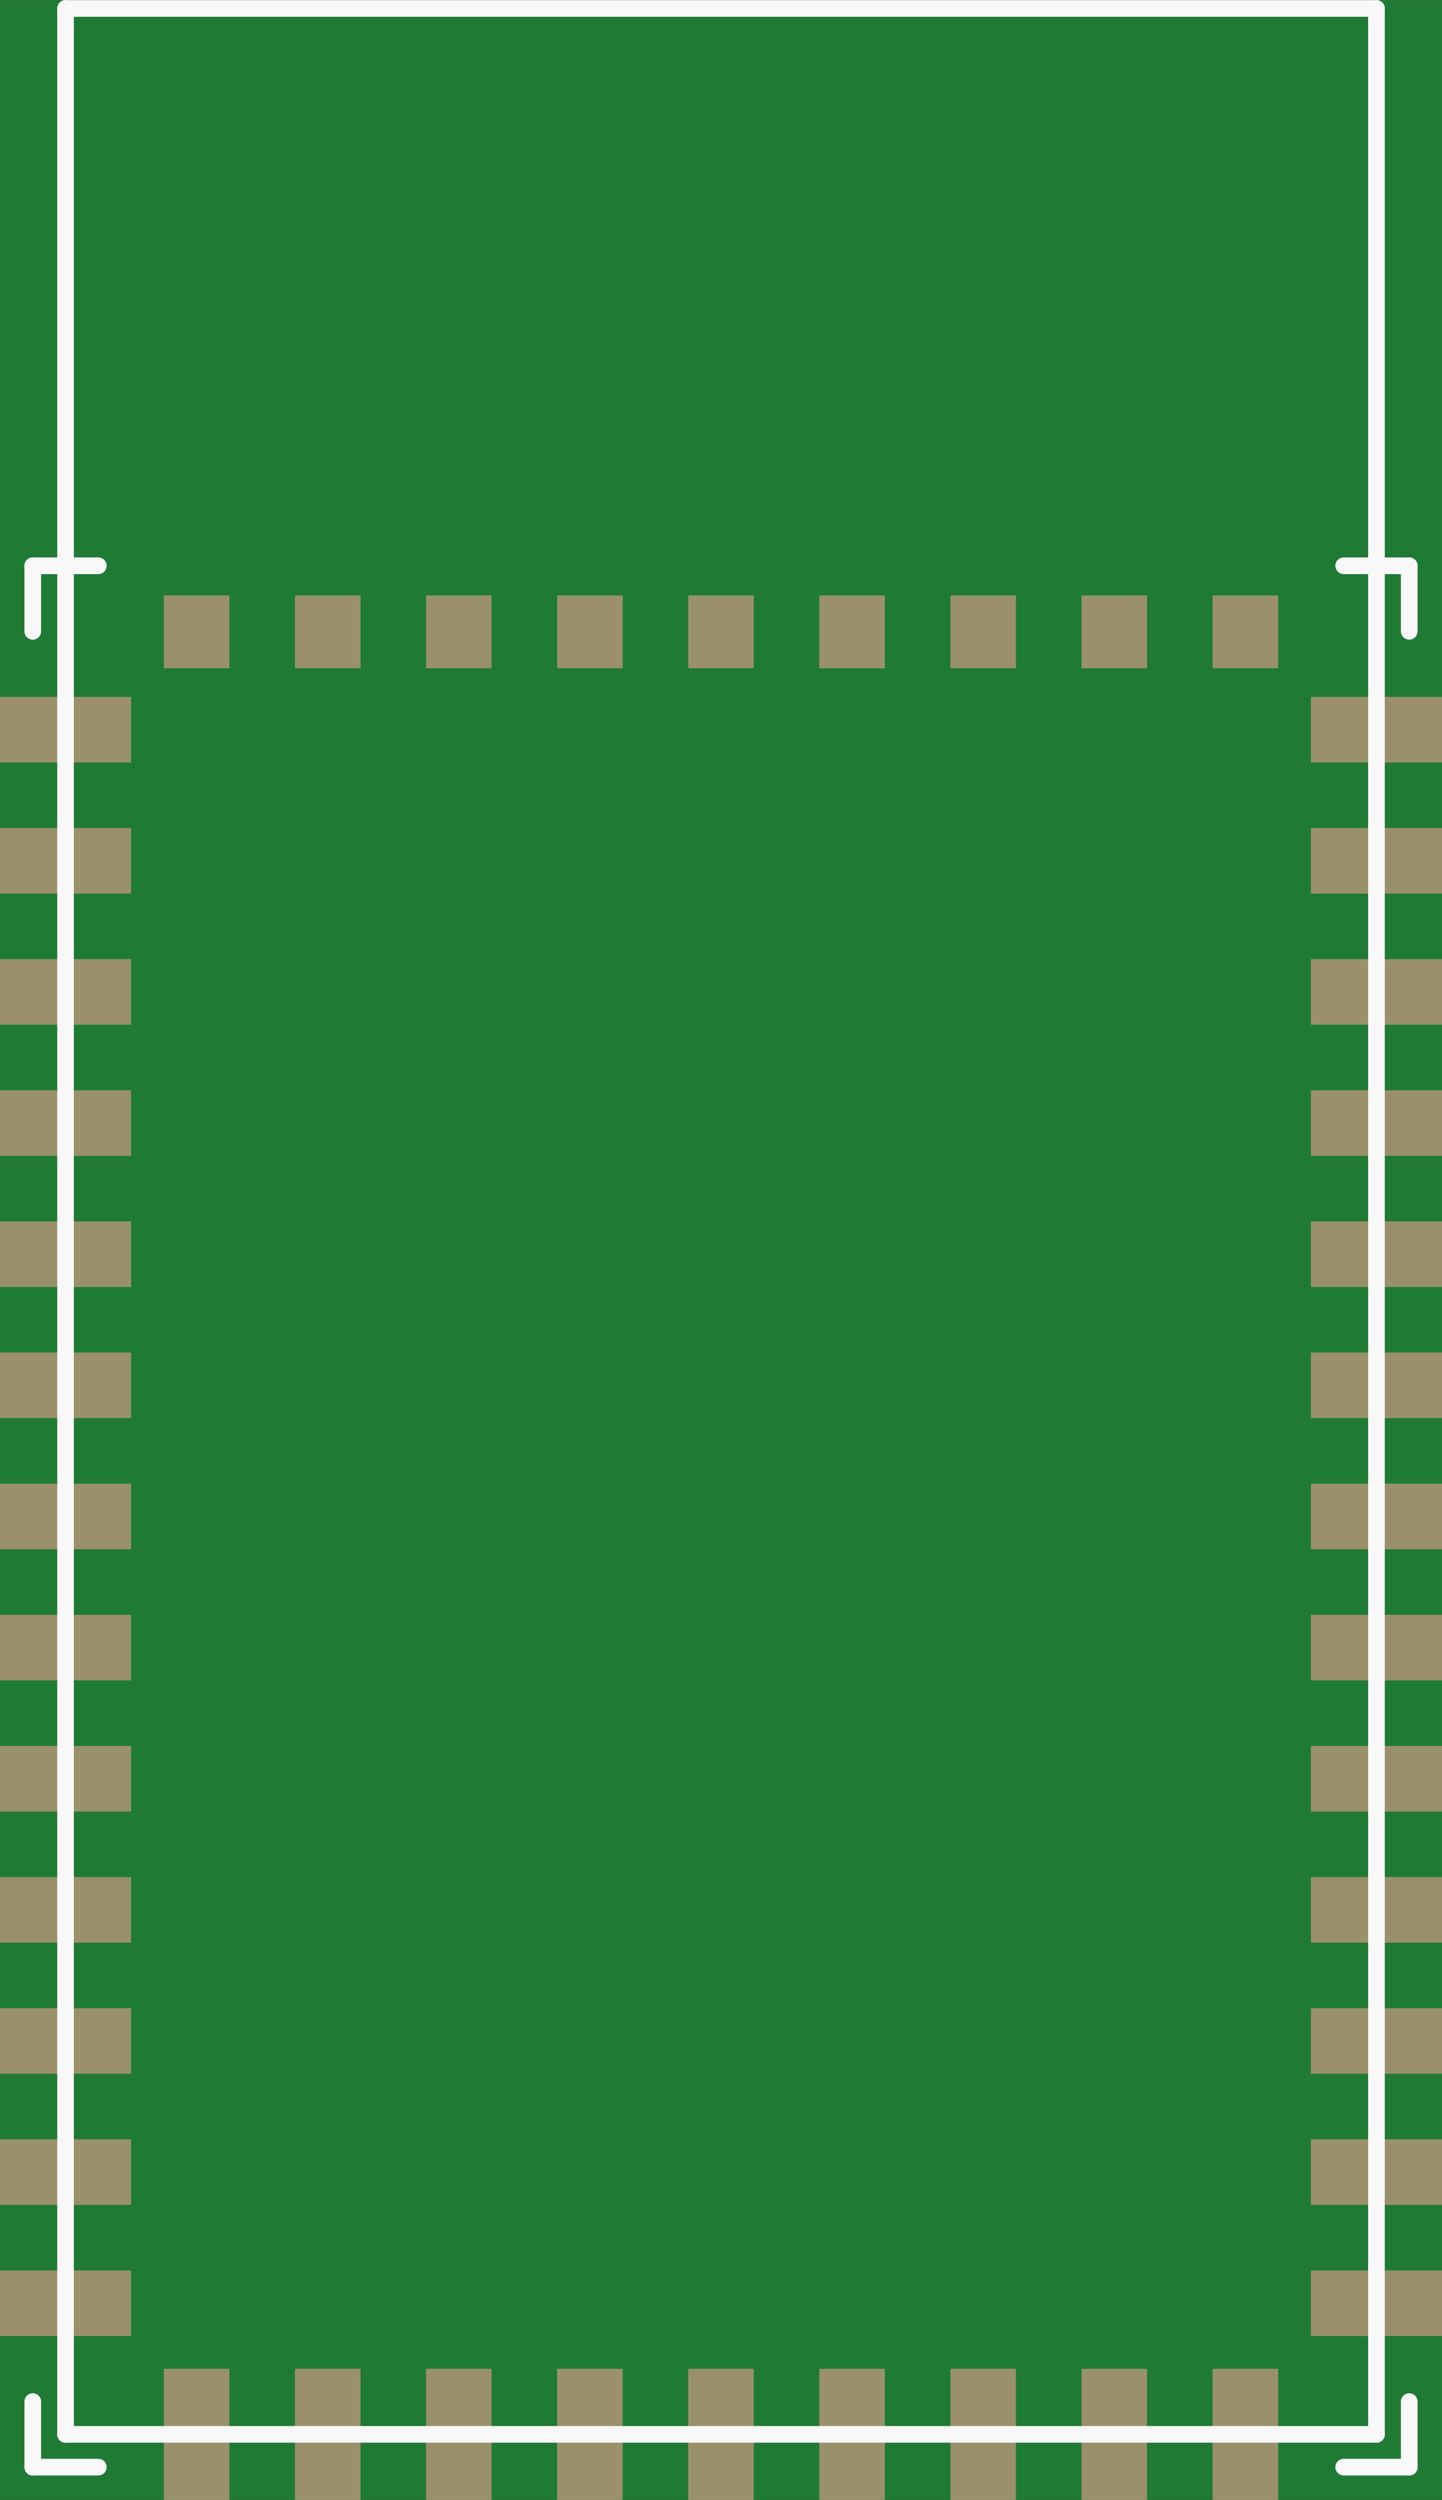 <?xml version='1.0' encoding='UTF-8' standalone='no'?>
<!-- Created with Fritzing (http://www.fritzing.org/) -->
<svg xmlns:svg='http://www.w3.org/2000/svg' xmlns='http://www.w3.org/2000/svg' version='1.2' baseProfile='tiny' x='0in' y='0in' width='0.866in' height='1.501in' viewBox='0 0 22 38.127' >
<rect x="0" y="0" width="22" height="38.127" fill="#333333" stroke="none"/>
<g id='breadboard'>
<path fill='#1F7A34' stroke='none' stroke-width='0' d='M0,0l22,0 0,38.127 -22,0 0,-38.127z
'/>
<rect id='connector0pad' connectorname='P$1' x='0' y='10.627' width='2' height='1' stroke='none' stroke-width='0' fill='#9A916C' stroke-linecap='round'/>
<rect id='connector1pad' connectorname='P$2' x='0' y='12.627' width='2' height='1' stroke='none' stroke-width='0' fill='#9A916C' stroke-linecap='round'/>
<rect id='connector2pad' connectorname='P$3' x='0' y='14.627' width='2' height='1' stroke='none' stroke-width='0' fill='#9A916C' stroke-linecap='round'/>
<rect id='connector3pad' connectorname='P$4' x='0' y='16.627' width='2' height='1' stroke='none' stroke-width='0' fill='#9A916C' stroke-linecap='round'/>
<rect id='connector4pad' connectorname='P$5' x='0' y='18.627' width='2' height='1' stroke='none' stroke-width='0' fill='#9A916C' stroke-linecap='round'/>
<rect id='connector5pad' connectorname='P$6' x='0' y='20.627' width='2' height='1' stroke='none' stroke-width='0' fill='#9A916C' stroke-linecap='round'/>
<rect id='connector6pad' connectorname='P$7' x='0' y='22.627' width='2' height='1' stroke='none' stroke-width='0' fill='#9A916C' stroke-linecap='round'/>
<rect id='connector7pad' connectorname='P$8' x='0' y='24.627' width='2' height='1' stroke='none' stroke-width='0' fill='#9A916C' stroke-linecap='round'/>
<rect id='connector8pad' connectorname='P$9' x='0' y='26.627' width='2' height='1' stroke='none' stroke-width='0' fill='#9A916C' stroke-linecap='round'/>
<rect id='connector9pad' connectorname='P$10' x='0' y='28.627' width='2' height='1' stroke='none' stroke-width='0' fill='#9A916C' stroke-linecap='round'/>
<rect id='connector10pad' connectorname='P$11' x='0' y='30.627' width='2' height='1' stroke='none' stroke-width='0' fill='#9A916C' stroke-linecap='round'/>
<rect id='connector11pad' connectorname='P$12' x='0' y='32.627' width='2' height='1' stroke='none' stroke-width='0' fill='#9A916C' stroke-linecap='round'/>
<rect id='connector12pad' connectorname='P$13' x='0' y='34.627' width='2' height='1' stroke='none' stroke-width='0' fill='#9A916C' stroke-linecap='round'/>
<rect id='connector13pad' connectorname='P$14' x='2.5' y='36.127' width='1' height='2' stroke='none' stroke-width='0' fill='#9A916C' stroke-linecap='round'/>
<rect id='connector14pad' connectorname='P$15' x='4.5' y='36.127' width='1' height='2' stroke='none' stroke-width='0' fill='#9A916C' stroke-linecap='round'/>
<rect id='connector15pad' connectorname='P$16' x='6.5' y='36.127' width='1' height='2' stroke='none' stroke-width='0' fill='#9A916C' stroke-linecap='round'/>
<rect id='connector16pad' connectorname='P$17' x='8.5' y='36.127' width='1' height='2' stroke='none' stroke-width='0' fill='#9A916C' stroke-linecap='round'/>
<rect id='connector17pad' connectorname='P$18' x='10.5' y='36.127' width='1' height='2' stroke='none' stroke-width='0' fill='#9A916C' stroke-linecap='round'/>
<rect id='connector18pad' connectorname='P$19' x='12.5' y='36.127' width='1' height='2' stroke='none' stroke-width='0' fill='#9A916C' stroke-linecap='round'/>
<rect id='connector19pad' connectorname='P$20' x='14.5' y='36.127' width='1' height='2' stroke='none' stroke-width='0' fill='#9A916C' stroke-linecap='round'/>
<rect id='connector20pad' connectorname='P$21' x='16.5' y='36.127' width='1' height='2' stroke='none' stroke-width='0' fill='#9A916C' stroke-linecap='round'/>
<rect id='connector21pad' connectorname='P$22' x='18.5' y='36.127' width='1' height='2' stroke='none' stroke-width='0' fill='#9A916C' stroke-linecap='round'/>
<rect id='connector22pad' connectorname='P$23' x='20' y='34.627' width='2' height='1' stroke='none' stroke-width='0' fill='#9A916C' stroke-linecap='round'/>
<rect id='connector23pad' connectorname='P$24' x='20' y='32.627' width='2' height='1' stroke='none' stroke-width='0' fill='#9A916C' stroke-linecap='round'/>
<rect id='connector24pad' connectorname='P$25' x='20' y='30.627' width='2' height='1' stroke='none' stroke-width='0' fill='#9A916C' stroke-linecap='round'/>
<rect id='connector25pad' connectorname='P$26' x='20' y='28.627' width='2' height='1' stroke='none' stroke-width='0' fill='#9A916C' stroke-linecap='round'/>
<rect id='connector26pad' connectorname='P$27' x='20' y='26.627' width='2' height='1' stroke='none' stroke-width='0' fill='#9A916C' stroke-linecap='round'/>
<rect id='connector27pad' connectorname='P$28' x='20' y='24.627' width='2' height='1' stroke='none' stroke-width='0' fill='#9A916C' stroke-linecap='round'/>
<rect id='connector28pad' connectorname='P$29' x='20' y='22.627' width='2' height='1' stroke='none' stroke-width='0' fill='#9A916C' stroke-linecap='round'/>
<rect id='connector29pad' connectorname='P$30' x='20' y='20.627' width='2' height='1' stroke='none' stroke-width='0' fill='#9A916C' stroke-linecap='round'/>
<rect id='connector30pad' connectorname='P$31' x='20' y='18.627' width='2' height='1' stroke='none' stroke-width='0' fill='#9A916C' stroke-linecap='round'/>
<rect id='connector31pad' connectorname='P$32' x='20' y='16.627' width='2' height='1' stroke='none' stroke-width='0' fill='#9A916C' stroke-linecap='round'/>
<rect id='connector32pad' connectorname='P$33' x='20' y='14.627' width='2' height='1' stroke='none' stroke-width='0' fill='#9A916C' stroke-linecap='round'/>
<rect id='connector33pad' connectorname='P$34' x='20' y='12.627' width='2' height='1' stroke='none' stroke-width='0' fill='#9A916C' stroke-linecap='round'/>
<rect id='connector34pad' connectorname='P$35' x='20' y='10.627' width='2' height='1' stroke='none' stroke-width='0' fill='#9A916C' stroke-linecap='round'/>
<rect id='connector35pad' connectorname='P$36' x='18.5' y='9.08' width='1' height='1.11' stroke='none' stroke-width='0' fill='#9A916C' stroke-linecap='round'/>
<rect id='connector36pad' connectorname='P$37' x='16.5' y='9.08' width='1' height='1.11' stroke='none' stroke-width='0' fill='#9A916C' stroke-linecap='round'/>
<rect id='connector37pad' connectorname='P$38' x='14.5' y='9.08' width='1' height='1.11' stroke='none' stroke-width='0' fill='#9A916C' stroke-linecap='round'/>
<rect id='connector38pad' connectorname='P$39' x='12.5' y='9.08' width='1' height='1.11' stroke='none' stroke-width='0' fill='#9A916C' stroke-linecap='round'/>
<rect id='connector39pad' connectorname='P$40' x='10.5' y='9.08' width='1' height='1.11' stroke='none' stroke-width='0' fill='#9A916C' stroke-linecap='round'/>
<rect id='connector40pad' connectorname='P$41' x='8.5' y='9.08' width='1' height='1.11' stroke='none' stroke-width='0' fill='#9A916C' stroke-linecap='round'/>
<rect id='connector41pad' connectorname='P$42' x='6.5' y='9.08' width='1' height='1.11' stroke='none' stroke-width='0' fill='#9A916C' stroke-linecap='round'/>
<rect id='connector42pad' connectorname='P$43' x='4.5' y='9.08' width='1' height='1.11' stroke='none' stroke-width='0' fill='#9A916C' stroke-linecap='round'/>
<rect id='connector43pad' connectorname='P$44' x='2.5' y='9.08' width='1' height='1.11' stroke='none' stroke-width='0' fill='#9A916C' stroke-linecap='round'/>
<line x1='1' y1='37.127' x2='21' y2='37.127' stroke='#f8f8f8' stroke-width='0.254' stroke-linecap='round'/>
<line x1='21' y1='37.127' x2='21' y2='0.127' stroke='#f8f8f8' stroke-width='0.254' stroke-linecap='round'/>
<line x1='21' y1='0.127' x2='1' y2='0.127' stroke='#f8f8f8' stroke-width='0.254' stroke-linecap='round'/>
<line x1='1' y1='0.127' x2='1' y2='37.127' stroke='#f8f8f8' stroke-width='0.254' stroke-linecap='round'/>
<line x1='0.5' y1='36.627' x2='0.5' y2='37.627' stroke='#f8f8f8' stroke-width='0.254' stroke-linecap='round'/>
<line x1='0.5' y1='37.627' x2='1.5' y2='37.627' stroke='#f8f8f8' stroke-width='0.254' stroke-linecap='round'/>
<line x1='20.5' y1='37.627' x2='21.5' y2='37.627' stroke='#f8f8f8' stroke-width='0.254' stroke-linecap='round'/>
<line x1='21.5' y1='37.627' x2='21.5' y2='36.627' stroke='#f8f8f8' stroke-width='0.254' stroke-linecap='round'/>
<line x1='21.5' y1='9.627' x2='21.5' y2='8.627' stroke='#f8f8f8' stroke-width='0.254' stroke-linecap='round'/>
<line x1='21.5' y1='8.627' x2='20.5' y2='8.627' stroke='#f8f8f8' stroke-width='0.254' stroke-linecap='round'/>
<line x1='0.5' y1='9.627' x2='0.5' y2='8.627' stroke='#f8f8f8' stroke-width='0.254' stroke-linecap='round'/>
<line x1='0.5' y1='8.627' x2='1.5' y2='8.627' stroke='#f8f8f8' stroke-width='0.254' stroke-linecap='round'/>
</g>
</svg>